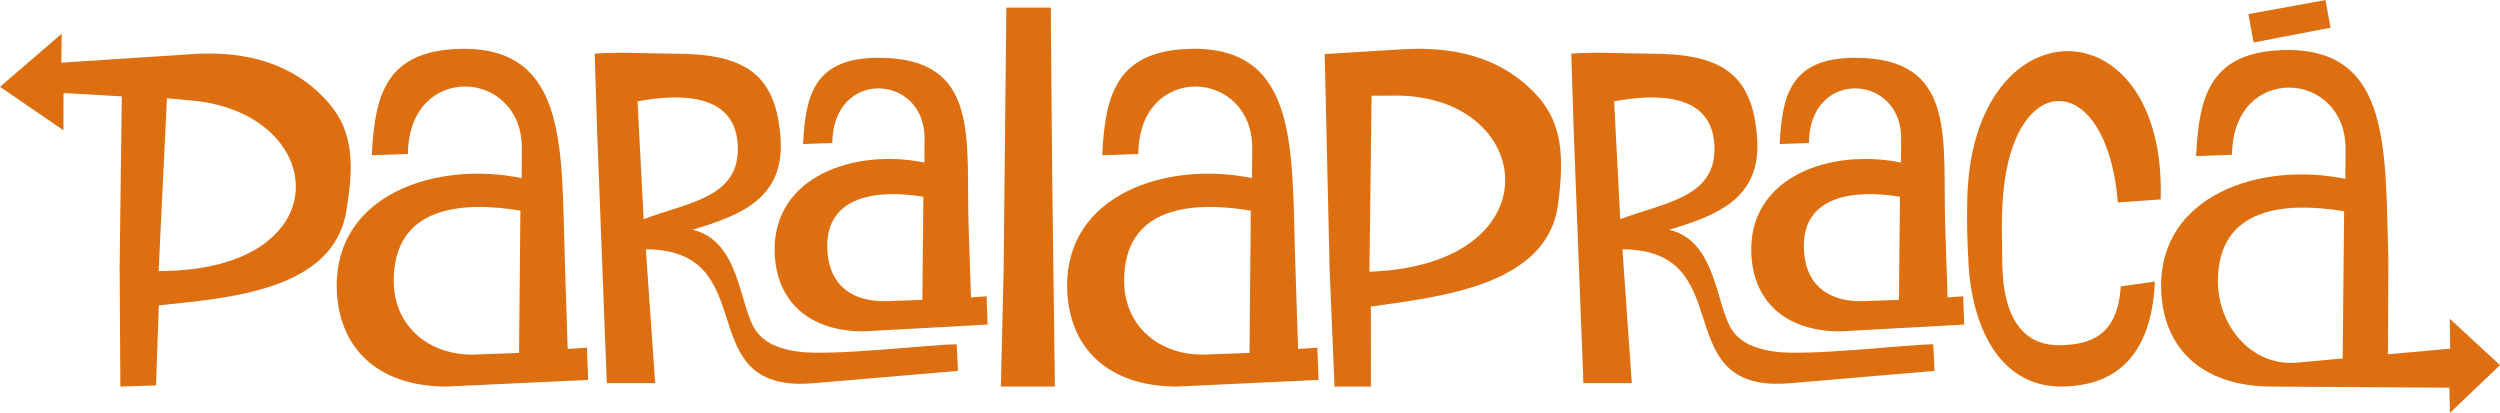 <?xml version="1.0" encoding="UTF-8" standalone="no"?>
<!-- Created with Inkscape (http://www.inkscape.org/) -->

<svg
   xmlns:dc="http://purl.org/dc/elements/1.1/"
   xmlns:cc="http://creativecommons.org/ns#"
   xmlns:rdf="http://www.w3.org/1999/02/22-rdf-syntax-ns#"
   xmlns:svg="http://www.w3.org/2000/svg"
   xmlns="http://www.w3.org/2000/svg"
   xmlns:sodipodi="http://sodipodi.sourceforge.net/DTD/sodipodi-0.dtd"
   xmlns:inkscape="http://www.inkscape.org/namespaces/inkscape"
   id="svg2"
   version="1.1"
   inkscape:version="0.48.4 r9939"
   width="664.661"
   height="109.772"
   xml:space="preserve"
   sodipodi:docname="site-logo.svg"><defs
     id="defs6"><clipPath
       clipPathUnits="userSpaceOnUse"
       id="clipPath16"><path
         d="m 0,142.667 578.667,0 L 578.667,0 0,0 0,142.667 z"
         id="path18"
         inkscape:connector-curvature="0" /></clipPath></defs><sodipodi:namedview
     pagecolor="#ffffff"
     bordercolor="#666666"
     borderopacity="1"
     objecttolerance="10"
     gridtolerance="10"
     guidetolerance="10"
     inkscape:pageopacity="0"
     inkscape:pageshadow="2"
     inkscape:window-width="1301"
     inkscape:window-height="744"
     id="namedview4"
     showgrid="false"
     fit-margin-top="0"
     fit-margin-left="0"
     fit-margin-right="0"
     fit-margin-bottom="0"
     inkscape:zoom="0.64838673"
     inkscape:cx="331.91925"
     inkscape:cy="52.826122"
     inkscape:window-x="65"
     inkscape:window-y="336"
     inkscape:window-maximized="1"
     inkscape:current-layer="g10" /><g
     id="g10"
     inkscape:groupmode="layer"
     inkscape:label="lettering_paralapraca_2016 (1)"
     transform="matrix(1.25,0,0,-1.25,-29.748,146.113)"><g
       id="g20"
       transform="translate(57.54,59.238)"
       style="fill:#de6f10;fill-opacity:1"><path
         d="M 0,0 1.765,36.752 6.994,36.28 C 36.259,33.679 39.158,0 0,0 m -20.694,44.323 0.076,6.155 -13.124,-11.287 13.499,-9.247 0.012,7.92 12.392,-0.707 -0.456,-36.428 0.157,-25.291 7.585,0.237 0.588,17.032 c 14.576,1.557 37.106,3.03 39.894,20.065 1.485,9.092 1.777,16.62 -3.76,22.98 -7.393,8.501 -17.51,10.933 -27.948,10.465 l -28.915,-1.894 z"
         style="fill:#de6f10;fill-opacity:1;fill-rule:nonzero;stroke:none"
         id="path22"
         inkscape:connector-curvature="0" /></g><g
       id="g24"
       transform="translate(315.063,59.098)"
       style="fill:#de6f10;fill-opacity:1"><path
         d="m 0,0 0.461,37.435 5.004,0.023 C 35.36,37.59 39.821,1.415 0,0 m -9.513,46.293 1.049,-45.851 1.039,-24.869 7.745,0 -0.021,17.016 c 14.763,2.11 37.627,4.424 39.839,21.843 1.183,9.305 1.206,16.964 -4.66,23.235 -7.827,8.372 -18.181,10.287 -28.79,9.624 L -9.513,46.293 z"
         style="fill:#de6f10;fill-opacity:1;fill-rule:nonzero;stroke:none"
         id="path26"
         inkscape:connector-curvature="0" /></g><g
       id="g28"
       transform="translate(237.841,115.275)"
       style="fill:#de6f10;fill-opacity:1"><path
         d="M 0,0 -0.581,-55.969 -1.167,-80.6 10.324,-80.598 9.729,-34.089 9.453,0 0,0 z"
         style="fill:#de6f10;fill-opacity:1;fill-rule:nonzero;stroke:none"
         id="path30"
         inkscape:connector-curvature="0" /></g><g
       id="g32"
       transform="translate(159.4,95.335)"
       style="fill:#de6f10;fill-opacity:1"><path
         d="m 0,0 c 8.365,1.554 21.333,2.209 21.333,-10.148 0,-10.442 -10.824,-11.385 -20.036,-14.925 L 0.359,-7.01 0,0 z m -9.113,10.141 0.519,-16.651 2.054,-53.426 10.289,0 -1.989,28.466 c 24.323,-0.106 10.326,-28.114 32.329,-28.598 1.081,-0.023 2.251,0.026 3.515,0.132 l 30.548,2.61 -0.28,5.653 c -5.192,0 -26.535,-2.571 -33.79,-1.556 -3.798,0.53 -7.047,1.795 -8.884,4.411 -3.624,5.167 -3.286,19.129 -13.505,21.51 10.185,3.038 19.531,6.642 18.73,19.249 -0.882,13.918 -7.58,18.2 -22.616,18.2 -4.982,0 -11.98,0.412 -16.92,0"
         style="fill:#de6f10;fill-opacity:1;fill-rule:nonzero;stroke:none"
         id="path34"
         inkscape:connector-curvature="0" /></g><g
       id="g36"
       transform="translate(367.114,95.335)"
       style="fill:#de6f10;fill-opacity:1"><path
         d="m 0,0 c 8.36,1.554 21.338,2.209 21.338,-10.148 0,-10.442 -10.833,-11.385 -20.041,-14.925 L 0.361,-7.01 0,0 z m -9.117,10.141 0.521,-16.651 2.056,-53.426 10.292,0 -1.992,28.466 c 24.323,-0.106 10.326,-28.114 32.329,-28.598 1.079,-0.023 2.251,0.026 3.513,0.132 l 30.548,2.61 -0.278,5.653 c -5.194,0 -26.537,-2.571 -33.79,-1.556 -3.798,0.53 -7.047,1.795 -8.884,4.411 -3.621,5.167 -3.288,19.129 -13.503,21.51 10.185,3.038 19.527,6.642 18.73,19.249 -0.88,13.918 -7.582,18.2 -22.621,18.2 -4.981,0 -11.977,0.412 -16.921,0"
         style="fill:#de6f10;fill-opacity:1;fill-rule:nonzero;stroke:none"
         id="path38"
         inkscape:connector-curvature="0" /></g><g
       id="g40"
       transform="translate(442.519,60.277)"
       style="fill:#de6f10;fill-opacity:1"><path
         d="m 0,0 c 0.699,-11.498 5.806,-25.953 20.215,-25.601 8.515,0.206 18.552,3.983 19.395,22.326 L 32.343,-4.294 C 31.697,-15.104 25.467,-16.648 19.62,-16.811 9.958,-17.082 7.304,-8.305 7.161,0.174 7.084,5.062 6.913,10.122 7.309,14.997 9.499,42.322 29.453,41.81 31.727,13.564 l 9.108,0.637 C 42.129,55.869 1.253,56.27 -0.264,15.227 -0.447,10.171 -0.306,5.042 0,0"
         style="fill:#de6f10;fill-opacity:1;fill-rule:nonzero;stroke:none"
         id="path42"
         inkscape:connector-curvature="0" /></g><g
       id="g44"
       transform="translate(107.538,57.133)"
       style="fill:#de6f10;fill-opacity:1"><path
         d="m 0,0 c 0,16.016 14.624,16.996 26.942,14.958 l -0.278,-30.263 -9.518,-0.352 C 7.304,-15.866 0,-9.425 0,0 m 27.257,28.07 -0.055,-6.197 c -18.138,3.735 -39.67,-3.469 -39.318,-23.269 0.229,-12.957 8.834,-21.065 23.35,-21.065 l 30.129,1.417 -0.269,6.853 -4.096,-0.281 -0.616,19.159 c -0.739,22.927 0.734,44.494 -21.23,44.693 -16.836,0 -19.179,-9.726 -19.807,-22.641 l 7.675,0.273 c 0.127,19.656 24.406,18.235 24.237,1.058"
         style="fill:#de6f10;fill-opacity:1;fill-rule:nonzero;stroke:none"
         id="path46"
         inkscape:connector-curvature="0" /></g><g
       id="g48"
       transform="translate(262.888,57.133)"
       style="fill:#de6f10;fill-opacity:1"><path
         d="m 0,0 c 0,16.016 14.629,16.996 26.942,14.958 l -0.275,-30.263 -9.521,-0.352 C 7.304,-15.866 0,-9.425 0,0 m 27.257,28.07 -0.06,-6.197 c -18.131,3.735 -39.661,-3.469 -39.311,-23.269 0.227,-12.957 8.835,-21.065 23.35,-21.065 l 30.122,1.417 -0.266,6.853 -4.094,-0.281 -0.619,19.159 C 35.645,27.614 37.12,49.181 15.152,49.38 -1.684,49.38 -4.03,39.654 -4.655,26.739 l 7.677,0.273 C 3.15,46.668 27.424,45.247 27.257,28.07"
         style="fill:#de6f10;fill-opacity:1;fill-rule:nonzero;stroke:none"
         id="path50"
         inkscape:connector-curvature="0" /></g><g
       id="g52"
       transform="translate(199.745,64.603)"
       style="fill:#de6f10;fill-opacity:1"><path
         d="m 0,0 c 0,10.539 10.472,12.091 20.449,10.437 l -0.225,-21.923 -7.707,-0.285 C 4.544,-11.943 0,-7.64 0,0 m 20.706,22.734 -0.049,-5.023 c -14.682,3.03 -32.125,-2.811 -31.838,-18.85 0.183,-10.486 7.156,-17.054 18.909,-17.054 l 26.382,1.45 -0.223,6.009 -3.313,-0.229 -0.503,15.057 c -0.611,18.569 2.726,35.898 -19.168,35.898 -13.64,0 -15.537,-7.878 -16.04,-18.339 l 6.216,0.215 c 0.1,15.924 19.759,14.778 19.627,0.866"
         style="fill:#de6f10;fill-opacity:1;fill-rule:nonzero;stroke:none"
         id="path54"
         inkscape:connector-curvature="0" /></g><g
       id="g56"
       transform="translate(407.455,64.603)"
       style="fill:#de6f10;fill-opacity:1"><path
         d="m 0,0 c 0,10.539 10.477,12.091 20.451,10.437 l -0.218,-21.923 -7.711,-0.285 C 4.551,-11.943 0,-7.64 0,0 m 20.708,22.734 -0.046,-5.023 c -14.685,3.03 -32.128,-2.811 -31.838,-18.85 0.18,-10.486 7.151,-17.054 18.906,-17.054 l 26.382,1.45 -0.22,6.009 -3.316,-0.229 -0.503,15.057 c -0.609,18.569 2.726,35.898 -19.165,35.898 -13.638,0 -15.542,-7.878 -16.042,-18.339 l 6.213,0.215 c 0.104,15.924 19.761,14.778 19.629,0.866"
         style="fill:#de6f10;fill-opacity:1;fill-rule:nonzero;stroke:none"
         id="path58"
         inkscape:connector-curvature="0" /></g><g
       id="g60"
       transform="translate(495.529,57.057)"
       style="fill:#de6f10;fill-opacity:1"><path
         d="M 0,0 C 0,15.961 14.571,16.936 26.845,14.902 L 26.539,-16.405 16.88,-17.288 C 7.112,-18.182 0,-9.398 0,0 m 36.162,-15.53 0.092,20.196 c -0.736,22.846 0.73,44.337 -21.157,44.536 -16.776,0 -19.115,-9.689 -19.736,-22.561 l 7.647,0.271 c 0.125,19.59 24.316,18.172 24.154,1.056 l -0.06,-6.174 C 9.034,25.52 -12.424,18.327 -12.077,-1.399 c 0.229,-12.906 8.809,-20.891 23.269,-20.986 l 38.038,-0.241 0.118,-5.358 10.65,10.159 -10.687,9.856 0.097,-6.347 -13.246,-1.214 z"
         style="fill:#de6f10;fill-opacity:1;fill-rule:nonzero;stroke:none"
         id="path62"
         inkscape:connector-curvature="0" /></g><g
       id="g64"
       transform="translate(518.411,116.89)"
       style="fill:#de6f10;fill-opacity:1"><path
         d="M 0,0 -16.398,-3.004 -15.296,-9.036 1.077,-5.889 0,0 z"
         style="fill:#de6f10;fill-opacity:1;fill-rule:nonzero;stroke:none"
         id="path66"
         inkscape:connector-curvature="0" /></g></g></svg>